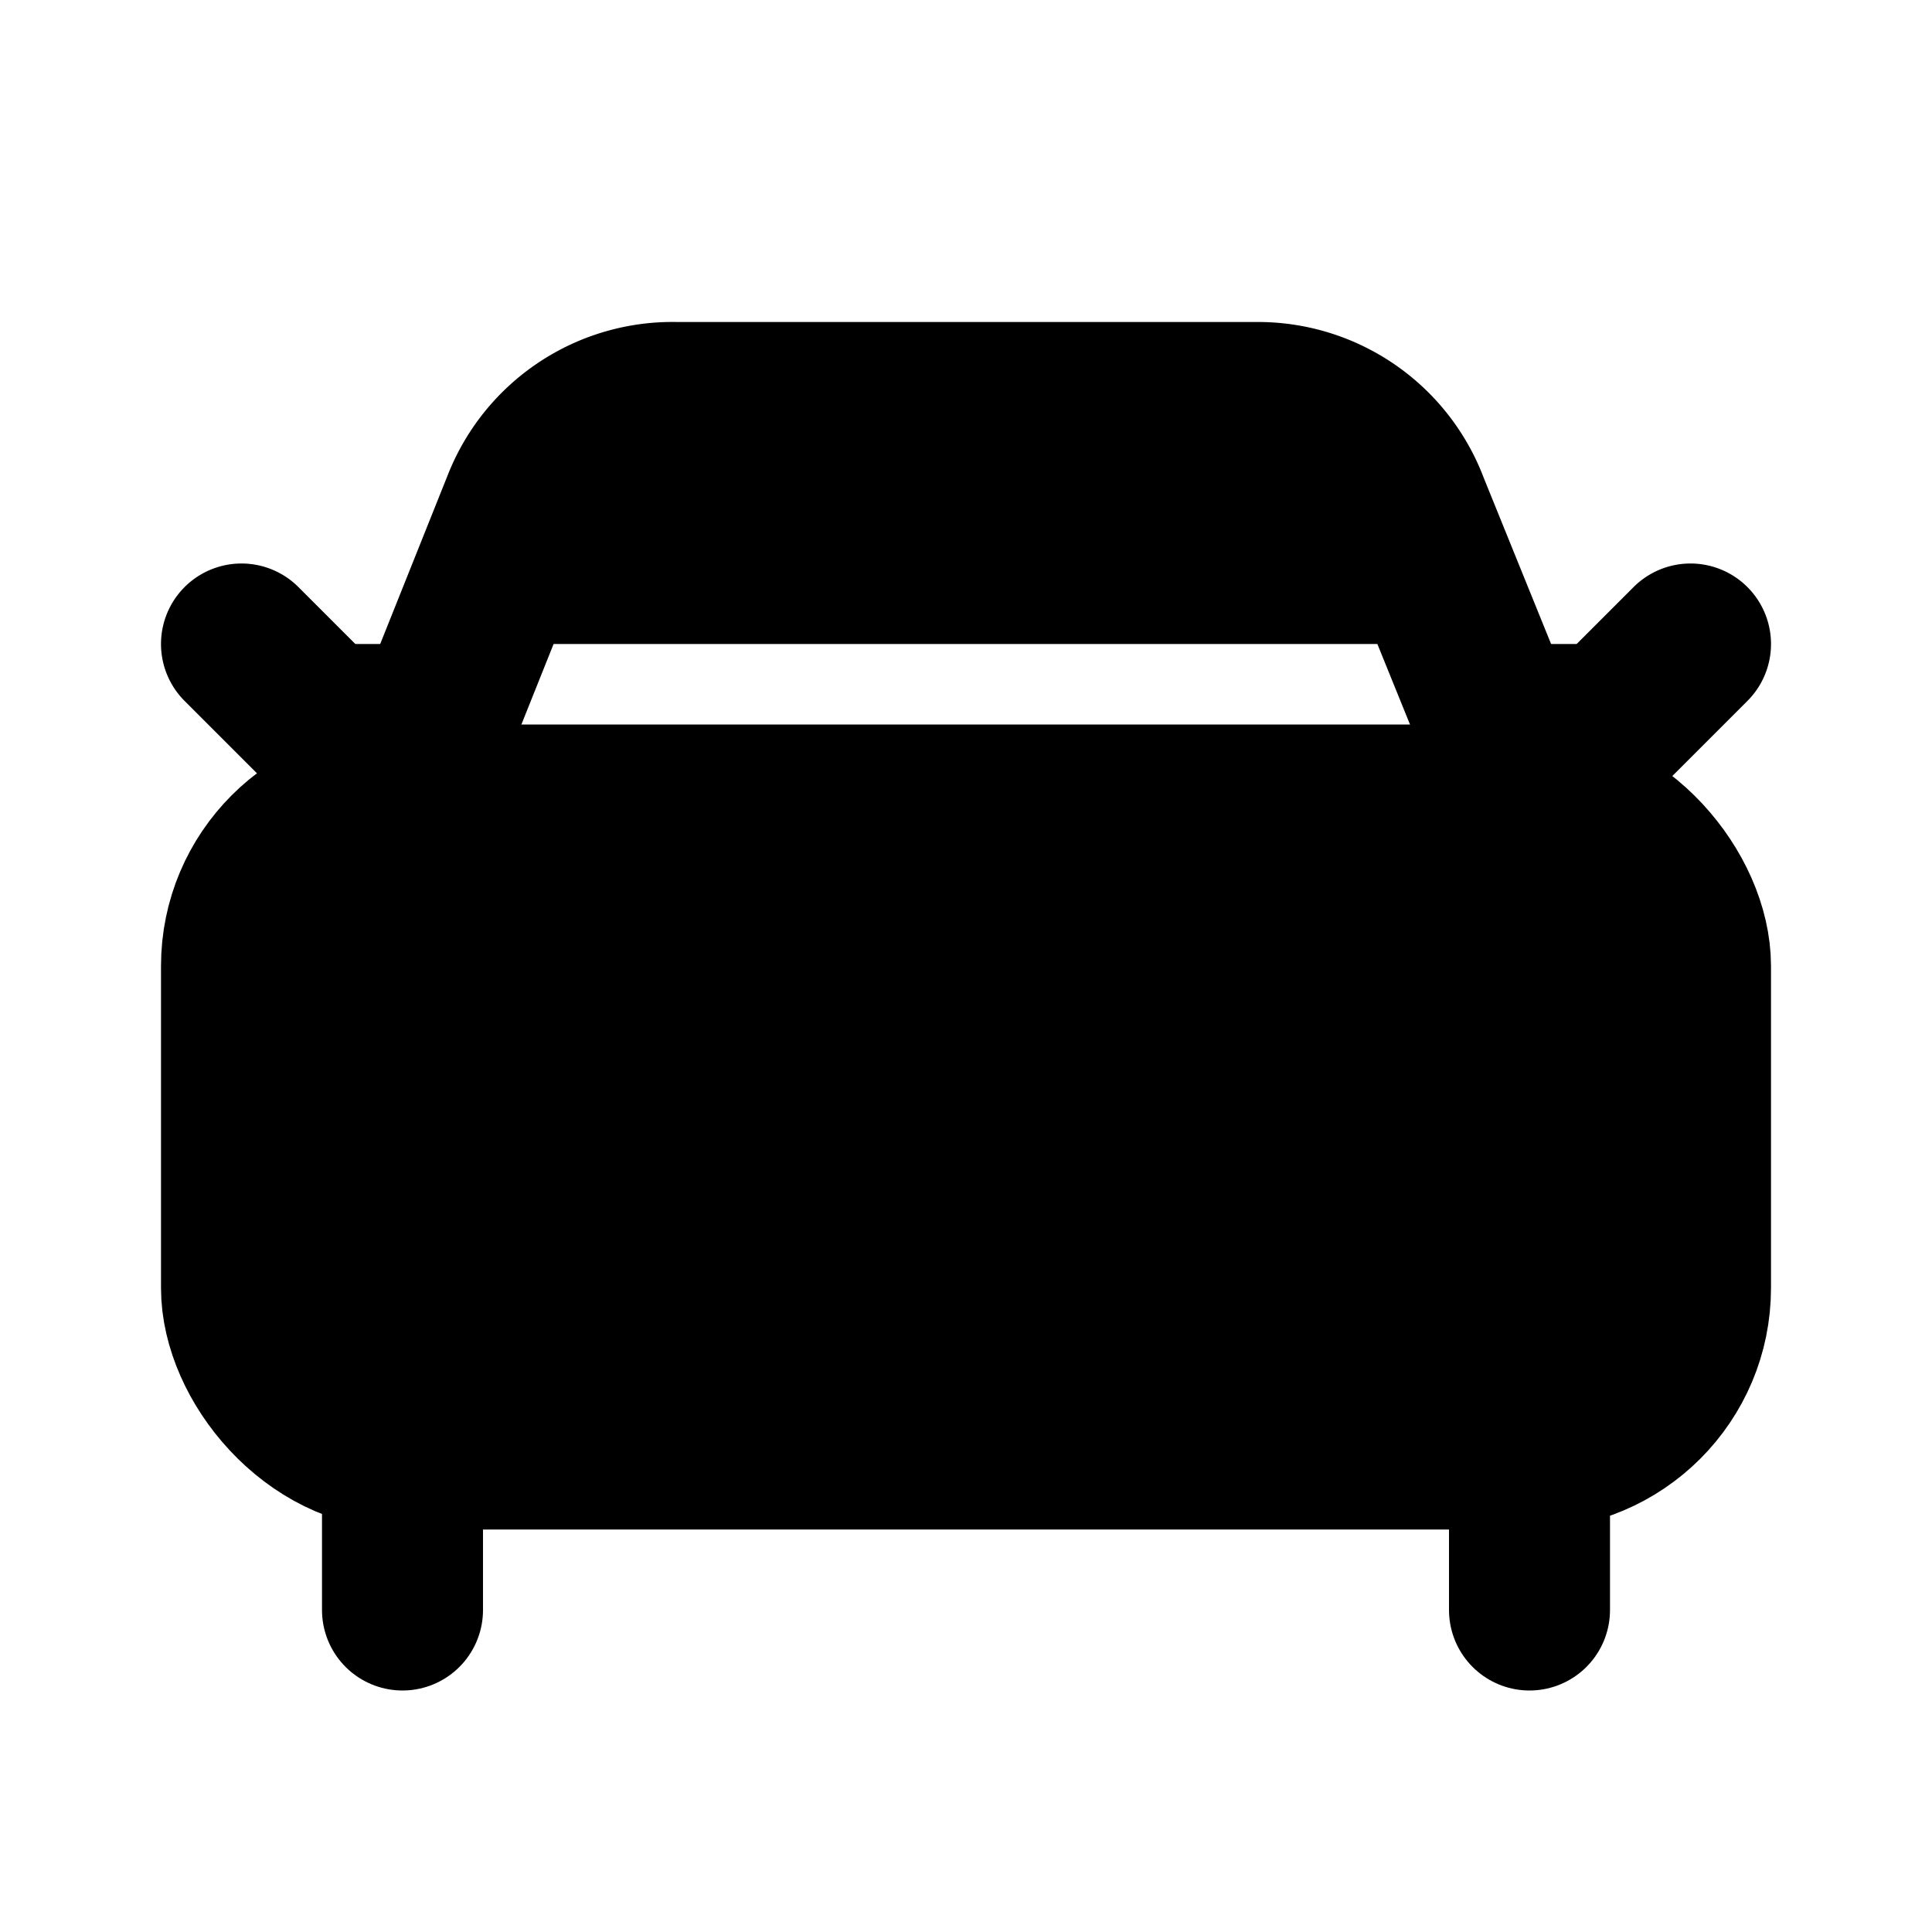 <!-- @license lucide-static v0.416.0 - ISC -->
<svg
    xmlns="http://www.w3.org/2000/svg"
    class="lucide lucide-car-front"
    width="24"
    height="24"
    viewBox="0 0 24 24"
    fill="currentColor"
    stroke="currentColor"
    stroke-width="2"
    stroke-linecap="round"
    stroke-linejoin="round"
>
    <path
        vector-effect="non-scaling-stroke"
        d="m21 8-2 2-1.5-3.7A2 2 0 0 0 15.646 5H8.4a2 2 0 0 0-1.903 1.257L5 10 3 8"
    />
    <path vector-effect="non-scaling-stroke" d="M7 14h.01" />
    <path vector-effect="non-scaling-stroke" d="M17 14h.01" />
    <rect x="3" y="10" vector-effect="non-scaling-stroke" width="18" height="8" rx="2" />
    <path vector-effect="non-scaling-stroke" d="M5 18v2" />
    <path vector-effect="non-scaling-stroke" d="M19 18v2" />
</svg>
